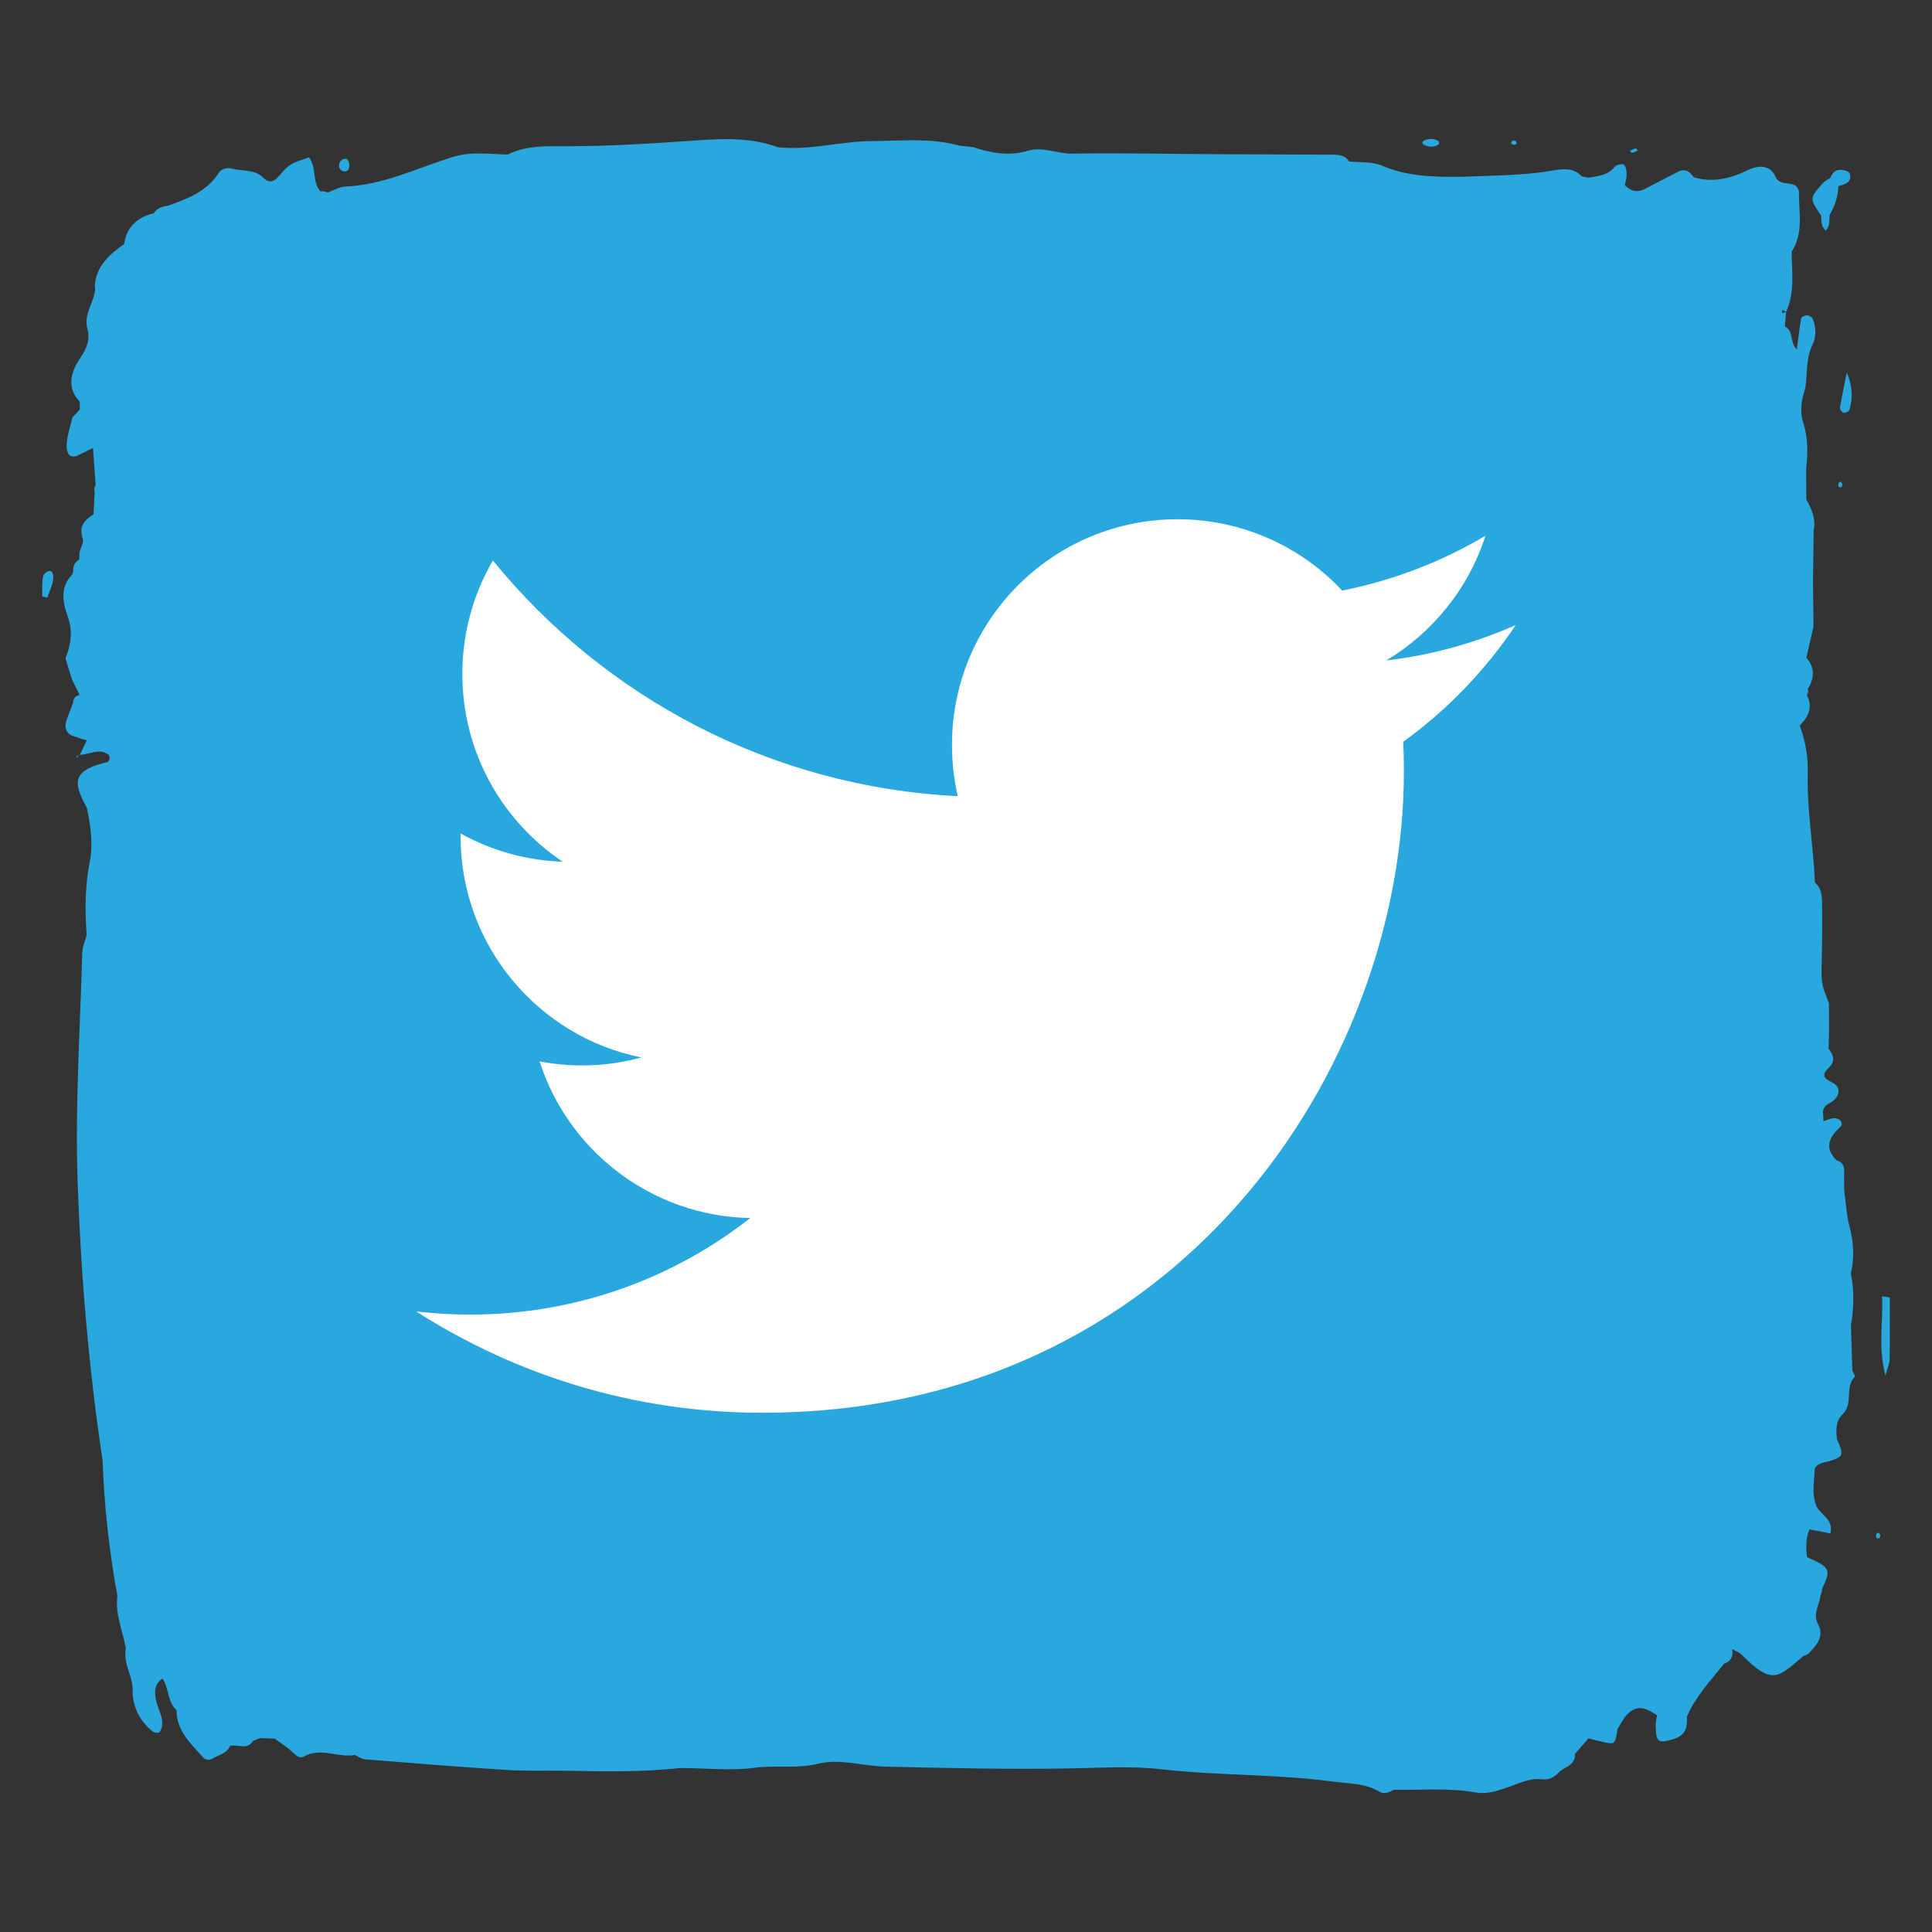 <?xml version="1.0" ?><!DOCTYPE svg  PUBLIC '-//W3C//DTD SVG 1.1//EN'  'http://www.w3.org/Graphics/SVG/1.1/DTD/svg11.dtd'><svg enable-background="new 0 0 200 200" height="200px" id="Слой_1" version="1.1" viewBox="0 0 200 200" width="200px" xml:space="preserve" xmlns="http://www.w3.org/2000/svg" xmlns:xlink="http://www.w3.org/1999/xlink"><rect x="0" y="0" width="200" height="200" fill="#333333" stroke="none"/><g><path d="M195.626,134.303c-0.267-0.037-0.533-0.073-0.8-0.108c0.146,2.545-0.441,5.101,0.352,8.203   c0.251-0.905,0.433-1.257,0.435-1.608C195.643,138.626,195.626,136.463,195.626,134.303z" fill="#29A7DF"/><path d="M191.452,42.411c0.391-1.236,0.285-2.495-0.269-3.865c-0.244,1.217-0.508,2.433-0.713,3.657   c-0.027,0.165,0.226,0.507,0.389,0.536C191.041,42.771,191.399,42.579,191.452,42.411z" fill="#29A7DF"/><path d="M5.024,59.124c-0.614,0.2-0.607,0.709-0.638,1.189c-0.032,0.478-0.008,0.961-0.008,1.441   c0.172,0.032,0.346,0.067,0.519,0.098c0.167-0.445,0.353-0.886,0.494-1.341C5.664,59.624,5.483,58.973,5.024,59.124z" fill="#29A7DF"/><path d="M8.254,78.159c0.005-0.008,0.008-0.016,0.013-0.025c-0.012,0-0.024,0.002-0.037,0.002L8.254,78.159z" fill="#29A7DF"/><path d="M35.685,17.75c0.435,0,0.468-0.4,0.477-0.741c-0.075-0.382-0.215-0.727-0.675-0.516   c-0.184,0.083-0.374,0.35-0.394,0.549C35.056,17.421,35.304,17.749,35.685,17.75z" fill="#29A7DF"/><path d="M147.505,15.036c0.474,0.201,0.978,0.232,1.428-0.099c0.048-0.035,0.021-0.176,0.027-0.272   c-0.435-0.364-0.931-0.325-1.418-0.166C147.167,14.623,147.145,14.883,147.505,15.036z" fill="#29A7DF"/><path d="M188.635,23.35c0.05,0.199,0.245,0.361,0.374,0.538c0.108-0.199,0.273-0.387,0.317-0.601   c0.066-0.339,0.053-0.696,0.076-1.048c0.535-0.918,0.894-1.889,0.892-2.968c0.226-0.07,0.46-0.126,0.681-0.216   c0.533-0.217,0.701-0.69,0.474-1.135c-0.11-0.221-0.603-0.331-0.927-0.339c-0.526-0.016-0.855,0.341-1.039,0.824l-0.064,0.058   c-0.321,0.144-0.595,0.352-0.829,0.614c-1.26,1.477-1.26,1.477-0.078,3.229C188.547,22.653,188.545,23.014,188.635,23.35z" fill="#29A7DF"/><path d="M194.197,158.961c-0.021,0.087,0.046,0.228,0.117,0.299c0.036,0.034,0.174-0.034,0.264-0.058   c0.021-0.112,0.099-0.26,0.053-0.336C194.461,158.584,194.284,158.621,194.197,158.961z" fill="#29A7DF"/><path d="M156.701,14.991c0.085,0.022,0.2-0.069,0.302-0.108c-0.021-0.09-0.015-0.222-0.069-0.26   c-0.085-0.058-0.246-0.102-0.319-0.058C156.343,14.733,156.375,14.909,156.701,14.991z" fill="#29A7DF"/><path d="M168.962,15.821c0.204-0.044,0.397-0.151,0.595-0.232c-0.078-0.085-0.156-0.171-0.229-0.251   c-0.219,0.091-0.416,0.174-0.611,0.258C168.799,15.675,168.899,15.835,168.962,15.821z" fill="#29A7DF"/><path d="M190.314,50.022c-0.066,0.311,0.056,0.476,0.297,0.411c0.066-0.018,0.09-0.192,0.133-0.294   c-0.06-0.094-0.117-0.188-0.177-0.285C190.48,49.91,190.331,49.953,190.314,50.022z" fill="#29A7DF"/><path d="M8.254,78.16L8.23,78.136c-0.016,0.018-0.032,0.035-0.048,0.053C8.208,78.18,8.229,78.169,8.254,78.16z" fill="#29A7DF"/><path d="M7.907,78.481C8,78.384,8.09,78.286,8.182,78.188c-0.076,0.021-0.155,0.039-0.214,0.084   C7.922,78.307,7.926,78.409,7.907,78.481z" fill="#29A7DF"/><path d="M191.608,137.203c0.313-1.8,0.354-3.595-0.011-5.395c0.401-1.634,0.273-3.323-0.139-4.863   c-0.333-1.246-0.365-2.474-0.549-3.705c-0.003-0.524-0.005-1.049-0.007-1.57c0.032-0.655,0.058-1.306-0.761-1.54   c-1.338-1.314-0.798-2.388,0.365-3.473c0.391-0.365-0.032-0.94-0.686-0.901c-0.362,0.021-0.715,0.202-1.075,0.313   c-0.005,0.005-0.009,0.01-0.017,0.014c0.008-0.004,0.012-0.009,0.017-0.016c0.099-0.642-0.386-1.321,0.63-1.857   c1.156-0.604,1.262-1.7,0.275-2.163c-1.124-0.526-0.929-0.936-0.314-1.535c0.73-0.712,0.425-1.316-0.044-1.958   c-0.002,0-0.002,0.002-0.002,0.002c0.019-0.556,0.034-1.11,0.053-1.666c-0.007-1.016-0.012-2.032-0.014-3.048   c-0.003,0.002-0.003,0.005-0.005,0.005c0.002,0,0.002-0.003,0.002-0.005c-0.817-2.077-0.8-2.077-0.737-4.64   c0.044-1.786,0.053-3.575,0.037-5.361c-0.01-0.884,0.027-1.809-0.745-2.477c-0.156-3.8-0.846-7.566-0.747-11.381   c0.044-1.684-0.236-3.3-0.832-4.868c0.905-0.907,1.402-1.909,0.735-3.18c0.154-0.182,0.187-0.38,0.097-0.599   c0.689-1.117,0.768-2.207-0.138-3.255c0.243-1.066,0.489-2.135,0.733-3.203c0-0.001,0-0.001,0-0.001   c-0.014-1.557-0.032-3.113-0.046-4.669c0,0-0.003,0-0.003-0.001c0.023-1.769,0.046-3.536,0.069-5.305   c0.25-1.191-0.207-2.214-0.761-3.212c0,0,0,0,0-0.001c-0.007-1.04-0.012-2.08-0.019-3.122c0.184-1.618,0.211-3.241-0.294-4.801   c-0.412-1.269-0.159-2.449,0.221-3.645c0.206-1.506,0.039-3.048,0.763-4.508c0.379-0.766,0.338-1.76-0.016-2.623   c-0.069-0.174-0.37-0.345-0.568-0.35c-0.211-0.004-0.591,0.161-0.616,0.301c-0.184,1.036-0.299,2.083-0.45,3.234   c-0.779-0.746-0.287-1.924-1.243-2.386c0.044-0.501,0.087-1.002,0.131-1.501c-0.131,0.071-0.273,0.103-0.423,0.093   c0.002-0.104,0.007-0.208,0.012-0.312c0.138,0.071,0.273,0.144,0.411,0.217c0.929-2.005,0.596-4.127,0.572-6.22   c1.271-1.956,0.733-4.133,0.756-6.243c-0.26-1.341-1.896-0.369-2.39-1.47c-0.623-1.392-1.86-1.24-2.947-0.722   c-1.79,0.854-3.583,1.308-5.537,0.72c0,0,0,0,0,0.001c0-0.001,0-0.001-0.002-0.001c-0.402-0.58-0.896-0.944-1.618-0.58   c-1.151,0.581-2.294,1.186-3.438,1.783c-0.805,0.42-1.487,0.232-2.097-0.392h0.003c0.071-0.372,0.202-0.745,0.192-1.113   c-0.009-0.351-0.064-0.825-0.289-1.001c-0.168-0.132-0.781,0.008-0.952,0.219c-0.712,0.899-1.726,0.954-2.71,1.131   c-0.238-0.049-0.479-0.101-0.717-0.154c-0.818-0.9-1.91-0.776-2.896-0.604c-3.174,0.551-6.38,0.518-9.577,0.666   c-2.793,0.01-5.551-0.019-8.213-1.167c-1-0.429-2.241-0.305-3.372-0.43c-0.51-0.778-1.328-0.692-2.08-0.697   c-3.854-0.03-7.709-0.025-11.563-0.048c-5.02-0.028-10.04-0.14-15.058-0.064c-1.547,0.022-2.999-0.763-4.574-0.292   c-1.914,0.574-3.806,0.245-5.657-0.38l0.001,0.001c-0.001,0-0.001-0.001-0.002-0.001c-0.441-0.046-0.886-0.091-1.329-0.137   c-0.109-0.037-0.215-0.061-0.315-0.075c-2.888-0.754-5.836-0.424-8.762-0.415c-3.277,0.008-6.49,0.998-9.792,0.64   c-3.254-1.193-6.627-0.826-9.951-0.601c-3.988,0.269-7.968,0.501-11.968,0.496c-2.041-0.003-4.136-0.101-6.058,0.861   c-1.913-0.045-3.799-0.34-5.723,0.262c-3.659,1.144-7.156,2.889-11.094,3.056c-0.617,0.025-1.217,0.4-1.825,0.615   c-0.235-0.12-0.481-0.156-0.741-0.119c-0.898-0.994-0.358-2.506-1.197-3.52c-1.974,0.669-1.991,0.663-3.15,1.984   c-0.541,0.617-1.024,0.67-1.568,0.124c-0.913-0.914-2.159-0.646-3.242-0.947c-0.52-0.145-1.116,0.037-1.385,0.455   c-1.237,1.933-3.217,2.661-5.22,3.378l0.001,0.001c-0.001,0-0.001,0-0.001,0c-0.58,0.101-1.149,0.224-1.485,0.787l0.162,0.212   c-0.001,0-0.001,0-0.001,0c-0.001,0.002-0.002,0.003-0.003,0.005c-0.053-0.072-0.106-0.146-0.158-0.217   c-1.707,0.409-2.813,1.399-3.076,3.195c0,0.001,0,0.001,0,0.002c-1.424,1.002-2.72,2.102-3.004,3.967v0.001   c-0.042,0.216-0.041,0.432,0.005,0.648c-0.078,1.401-1.208,2.613-0.818,4.071c0.326,1.222-0.042,2.088-0.739,3.12   c-0.931,1.376-1.457,3.012-0.029,4.525h0.001c-0.004,0.265-0.008,0.53-0.01,0.794c0,0,0,0,0-0.001   c-0.254,0.273-0.507,0.545-0.76,0.816h0.001c0,0.001-0.001,0.001-0.001,0.001c-0.216,0.962-0.571,1.92-0.599,2.889   c-0.021,0.645,0.224,1.594,1.346,0.954c0.461-0.228,0.922-0.457,1.384-0.684v-0.001c0.089,1.278,0.183,2.555,0.272,3.832   c0.001-0.002,0.002-0.006,0.004-0.008c-0.002,0.003-0.002,0.006-0.003,0.009c-0.146,0.229-0.179,0.473-0.1,0.732   c-0.04,0.772-0.082,1.545-0.121,2.318c0,0,0.001,0.001,0.001,0.002c-0.001-0.001-0.001-0.001-0.001-0.001   c-0.939,0.568-1.543,1.23-1.116,2.478c0.134,0.393-0.204,0.947-0.325,1.426c-0.001,0-0.001,0-0.001,0   c-0.013,0.248-0.022,0.498-0.032,0.745c-0.001,0.001-0.002,0.003-0.002,0.004c-0.391,0.247-0.617,0.59-0.625,1.06c0,0,0,0,0,0.001   c0.016,0.186-0.022,0.363-0.117,0.524c-1.272,1.293-0.961,2.889-0.469,4.263c0.569,1.583,0.354,2.964-0.213,4.406   c-0.001,0-0.001,0-0.002,0c0.229,0.737,0.459,1.474,0.689,2.209c0.26,0.523,0.52,1.043,0.778,1.564   c-0.448,0.103-0.669,0.392-0.685,0.846c-0.214,0.56-0.436,1.115-0.637,1.679c-0.216,0.603-0.23,1.173,0.353,1.605   c0.34,0.19,0.732,0.236,1.083,0.396c0.007,0.003,0.014,0.005,0.021,0.008h0.001c0.201,0.054,0.4,0.111,0.599,0.172   c-0.237,0.498-0.476,0.995-0.712,1.491c0.999-0.003,2.005-0.759,2.997,0.031c0.137,0.254,0.108,0.489-0.086,0.704   c-3.397,0.834-3.854,1.814-2.196,4.731c0.402,1.855,0.67,3.781,0.309,5.608c-0.503,2.538-0.499,5.045-0.326,7.583   c-0.156,0.623-0.436,1.241-0.453,1.868c-0.217,7.876-0.75,15.747-0.479,23.635c0.334,9.695,1.147,19.344,2.593,28.938   c0,0,0,0.002,0.001,0.002c-0.001,0-0.001-0.002-0.002-0.002c0.16,4.697,0.678,9.354,1.527,13.977   c-0.262,1.905,0.576,3.634,0.87,5.45c-0.315,1.611,0.847,2.994,0.702,4.58c0.09,1.611,0.779,2.929,2.008,3.954   c0.17,0.143,0.508,0.239,0.689,0.165c0.169-0.068,0.292-0.384,0.333-0.608c0.176-0.934-0.355-1.72-0.562-2.577   c-0.215-0.887-0.269-1.783,0.617-2.413c0.716,0.99,0.475,2.408,1.466,3.275c-0.009,2.121,1.446,3.429,2.697,4.845   c0.283,0.317,0.655,0.389,1.015,0.17c0.638-0.388,1.483-0.491,1.816-1.305c0.787-0.226,1.779,0.478,2.397-0.524   c0.237-0.097,0.475-0.195,0.711-0.292c0.51,0.019,1.021,0.039,1.529,0.058h0.001c0.607,0.45,1.263,0.844,1.802,1.363   c0.389,0.374,0.746,0.749,1.269,0.462c1.729-0.952,3.489,0.192,5.219-0.136c0.001,0,0.001,0,0.002,0   c0.345,0.156,0.683,0.42,1.039,0.45c4.866,0.391,9.734,0.786,14.607,1.099c2.046,0.129,4.105,0.049,6.158,0.085   c3.973,0.066,7.945,0.163,11.905-0.289v0.002c2.584,0.016,5.205,0.311,7.742-0.027c2.163-0.285,4.319,0.133,6.479-0.409   c2.282-0.57,4.624,0.239,6.939,0.294c6.471,0.156,12.949,0.301,19.419,0.182c3.078-0.055,6.098-0.262,9.205,0.094   c5.88,0.669,11.838,0.48,17.725,1.271c1.661,0.223,3.357,0.145,4.872,1.066c0.458,0.278,1.002,0.037,1.467-0.218   c2.829,0.057,5.663-0.224,8.488,0.284c1.149,0.207,2.28-0.172,3.391-0.569c1.07-0.384,2.236-0.927,3.291-0.805   c0.949,0.112,1.363-0.158,1.929-0.724c0.593-0.596,1.732-0.694,1.639-1.893c0.469-0.537,0.938-1.073,1.409-1.608   c0.574,0.14,1.145,0.299,1.724,0.418c0.99,0.209,1.041,0.147,1.289-1.395h-0.002c0.326-0.504,0.581-1.083,0.997-1.497   c0.927-0.919,1.657-0.864,3.085,0.076c-0.048,0.384-0.147,0.771-0.136,1.151c0.053,1.681,0.285,1.766,1.781,1.336   c1.297-0.37,1.536-1.205,1.446-2.34c0.915-2.092,2.454-3.744,3.866-5.489c0.751-0.246,0.949-0.791,0.822-1.508   c0.331,0.191,0.72,0.319,0.979,0.579c3.107,3.107,3.68,2.487,6.293,0.224c0.188-0.161,0.497-0.193,0.667-0.368   c0.82-0.844,1.632-1.768,0.954-3.018c-0.594-1.097,0.181-1.975,0.241-2.956c0.121-0.212,0.179-0.437,0.172-0.681   c0.956-2.039,0.869-2.225-1.556-3.296c-0.11-0.977-0.141-1.942,0.255-2.875c0.72,0.143,1.441,0.282,2.158,0.42   c0.391-1.508-1.11-1.931-1.48-2.926c-0.45-1.211-0.184-2.51-0.131-3.774l0.003-0.002c0.33-0.646,0.985-0.618,1.567-0.8   c1.427-0.448,1.469-0.604,0.698-2.321c0.01-0.007,0.019-0.014,0.027-0.021v-0.003c-0.112-0.915-0.109-1.836,0.609-2.515   c1.129-1.066,0.159-2.785,1.248-3.858c0.064-0.063-0.168-0.426-0.262-0.648C191.707,140.317,191.657,138.762,191.608,137.203z    M190.133,148.877l-0.027-0.024c-0.002,0-0.002,0-0.002-0.003L190.133,148.877z" fill="#29A7DF"/></g><path d="M156.909,64.703c-4.185,1.857-8.68,3.11-13.405,3.67c4.813-2.889,8.526-7.458,10.266-12.911  c-4.509,2.675-9.499,4.613-14.826,5.674c-4.261-4.547-10.333-7.384-17.04-7.384c-12.904,0-23.355,10.458-23.355,23.348  c0,1.842,0.208,3.618,0.598,5.32c-19.397-0.973-36.605-10.259-48.125-24.401c-2.004,3.456-3.161,7.465-3.161,11.747  c0,8.099,4.12,15.249,10.385,19.434c-3.819-0.118-7.429-1.179-10.568-2.918v0.295c0,11.305,8.047,20.753,18.718,22.89  c-1.953,0.538-4.023,0.825-6.146,0.825c-1.503,0-2.971-0.147-4.394-0.42c2.97,9.277,11.594,16.021,21.807,16.222  c-7.981,6.257-18.047,9.992-28.999,9.992c-1.887,0-3.744-0.119-5.572-0.323c10.333,6.618,22.611,10.485,35.802,10.485  c42.952,0,66.438-35.572,66.438-66.438c0-1.009-0.028-2.02-0.065-3.029C149.82,73.502,153.77,69.39,156.909,64.703z" fill="#FFFFFF"/></svg>